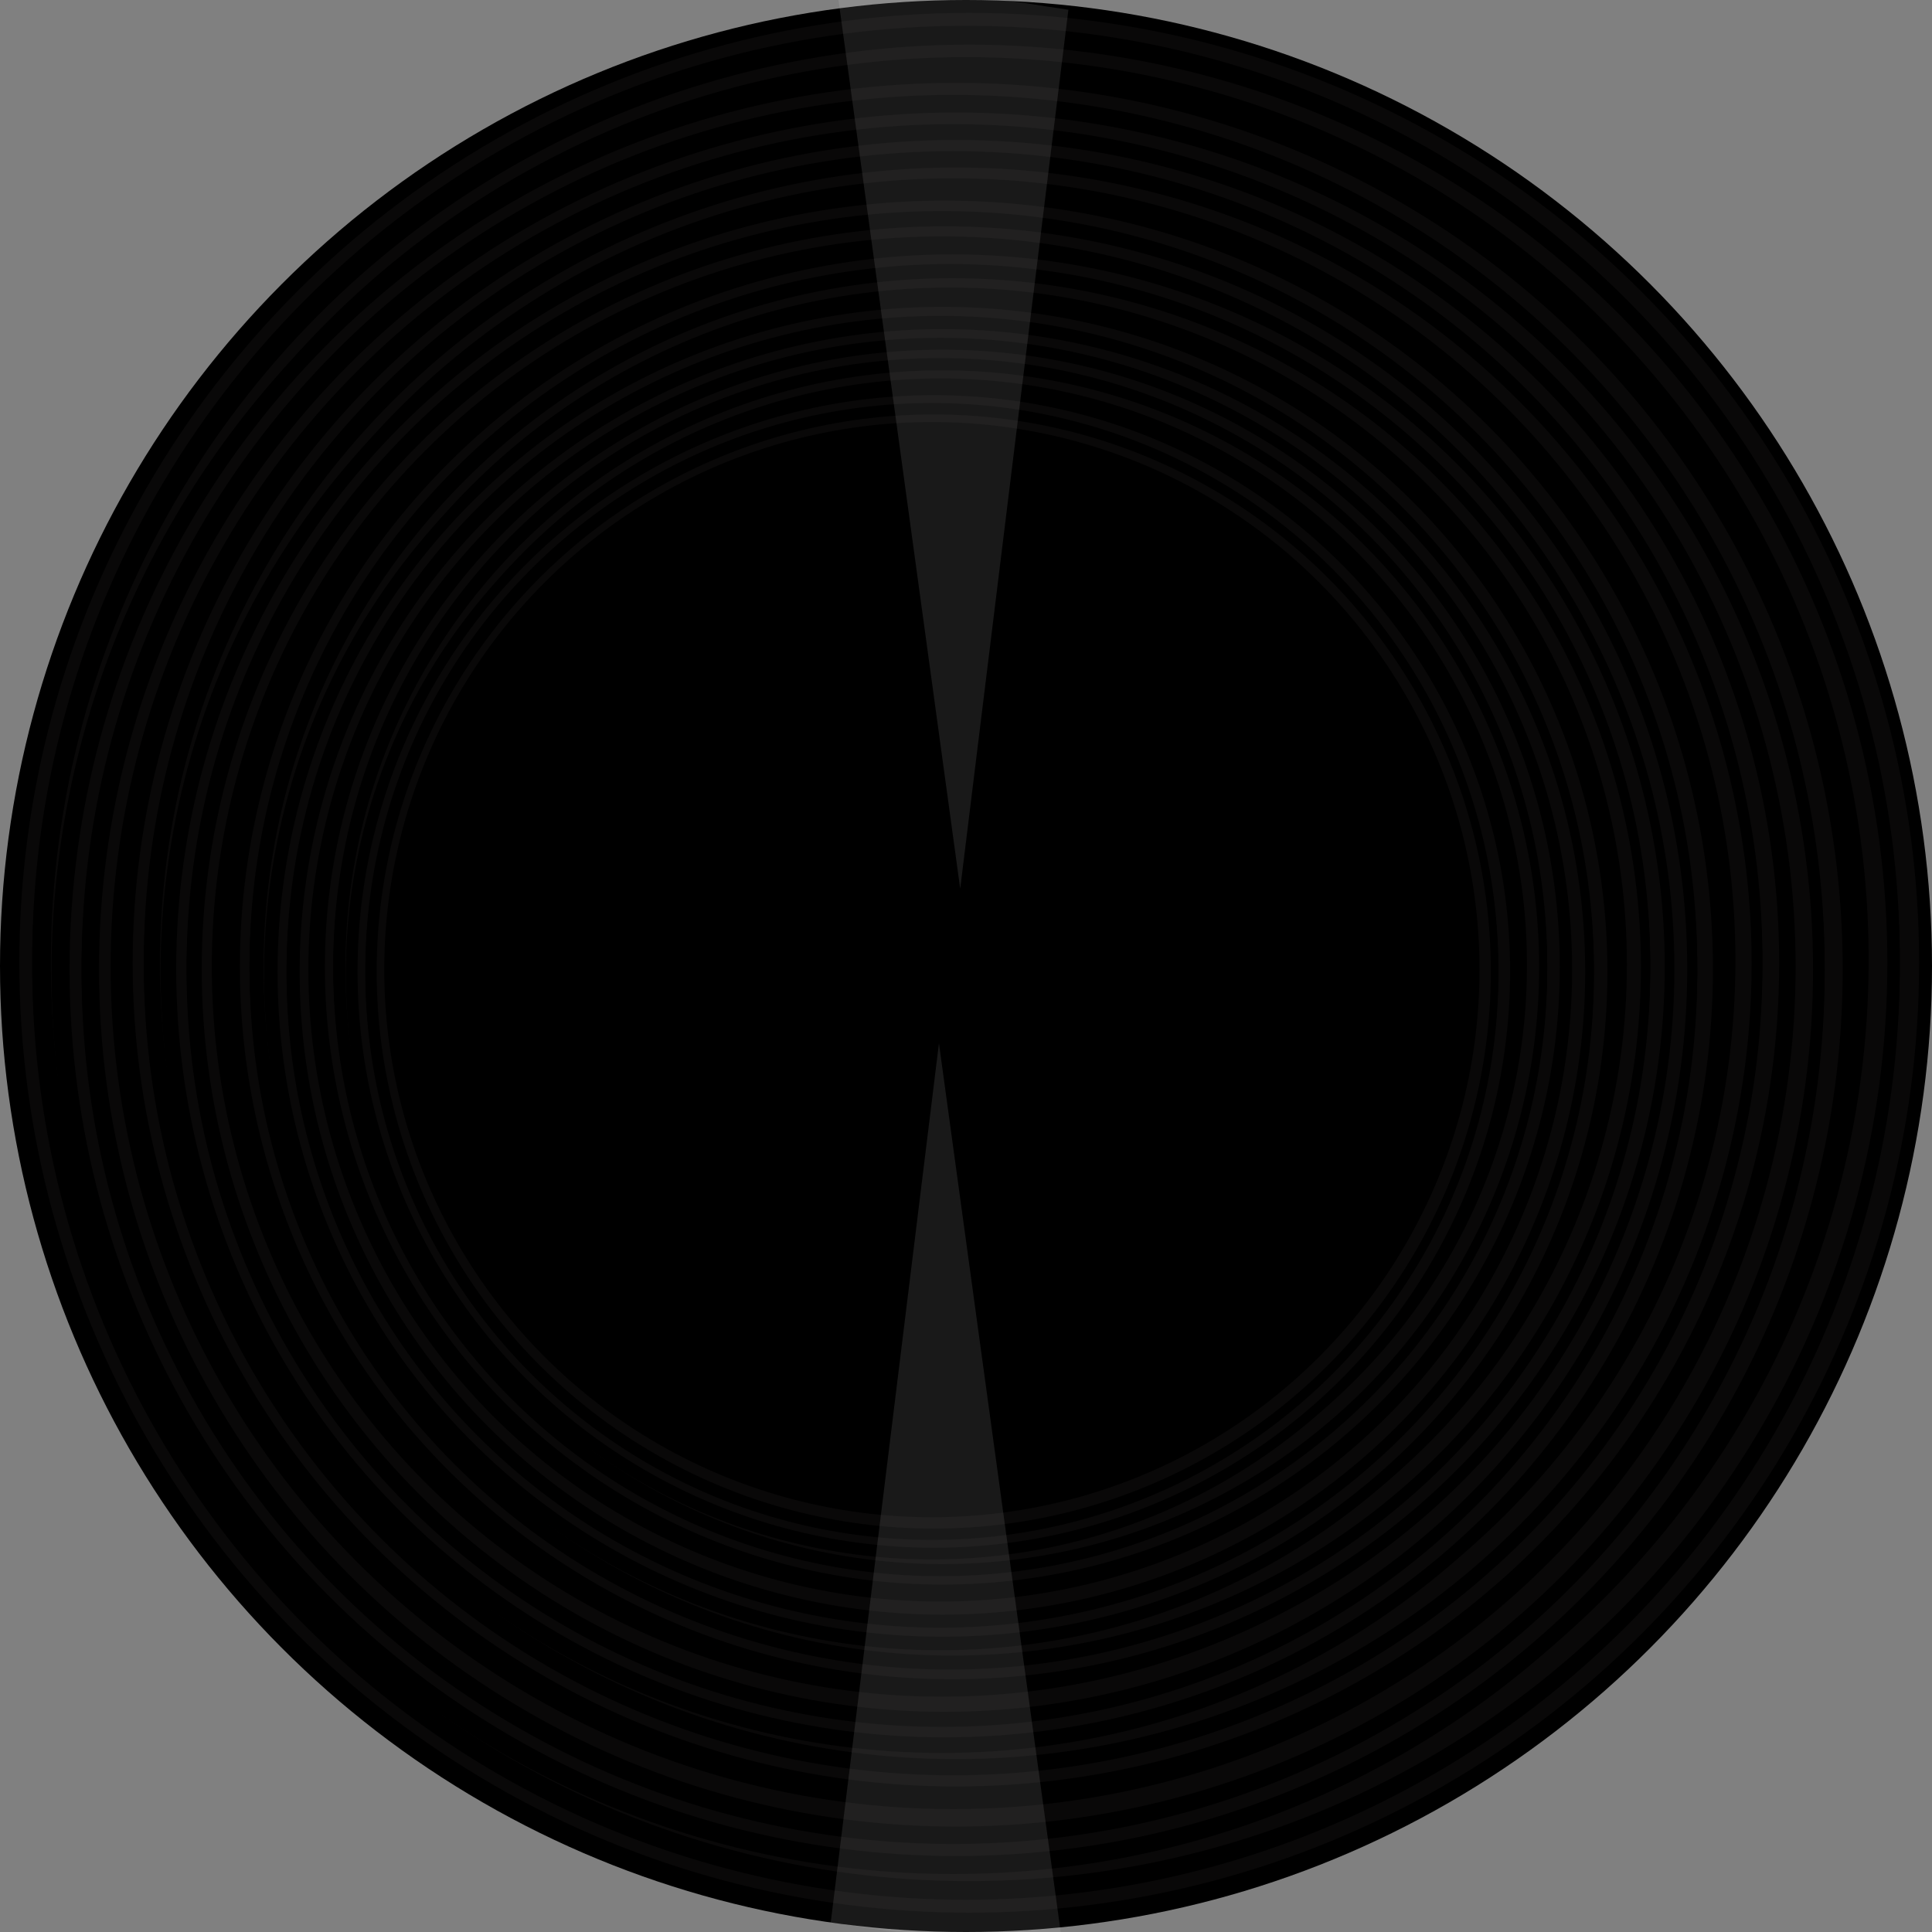 <svg width="500" height="500" viewBox="0 0 500 500" fill="none" xmlns="http://www.w3.org/2000/svg">
<rect x="0" y="0" width="500" height="500" fill="#808080" stroke="none"/>
<circle cx="250" cy="250" r="250" fill="black"/>
<circle cx="250.833" cy="249.167" r="245.833" fill="#090808"/>
<circle cx="250" cy="248.333" r="241.667" fill="black"/>
<circle cx="250" cy="250" r="241.667" fill="black"/>
<circle cx="250.806" cy="249.194" r="237.639" fill="#090808"/>
<circle cx="250" cy="248.389" r="233.611" fill="black"/>
<circle cx="246.667" cy="251.667" r="233.333" fill="black"/>
<circle cx="247.444" cy="250.889" r="229.444" fill="#090808"/>
<circle cx="246.667" cy="250.111" r="225.556" fill="black"/>
<circle cx="246.667" cy="251.667" r="225.556" fill="black"/>
<circle cx="247.419" cy="250.915" r="221.796" fill="#090808"/>
<circle cx="246.667" cy="250.163" r="218.037" fill="black"/>
<circle cx="246.667" cy="250" r="216.667" fill="black"/>
<circle cx="247.389" cy="249.278" r="213.056" fill="#090808"/>
<circle cx="246.667" cy="248.556" r="209.444" fill="black"/>
<circle cx="246.667" cy="250" r="209.444" fill="black"/>
<circle cx="247.365" cy="249.302" r="205.954" fill="#090808"/>
<circle cx="246.667" cy="248.604" r="202.463" fill="black"/>
<circle cx="243.778" cy="251.444" r="202.222" fill="black"/>
<circle cx="244.452" cy="250.77" r="198.852" fill="#090808"/>
<circle cx="243.778" cy="250.096" r="195.481" fill="black"/>
<circle cx="243.778" cy="251.444" r="195.481" fill="black"/>
<circle cx="244.43" cy="250.793" r="192.223" fill="#090808"/>
<circle cx="243.778" cy="250.141" r="188.965" fill="black"/>
<circle cx="245.833" cy="250.833" r="187.5" fill="black"/>
<circle cx="246.458" cy="250.208" r="184.375" fill="#090808"/>
<circle cx="245.833" cy="249.583" r="181.25" fill="black"/>
<circle cx="245.833" cy="250.833" r="181.25" fill="black"/>
<circle cx="246.438" cy="250.229" r="178.229" fill="#090808"/>
<circle cx="245.833" cy="249.625" r="175.208" fill="black"/>
<circle cx="243.334" cy="252.083" r="175" fill="black"/>
<circle cx="243.916" cy="251.5" r="172.083" fill="#090808"/>
<circle cx="243.334" cy="250.917" r="169.167" fill="black"/>
<circle cx="243.334" cy="252.083" r="169.167" fill="black"/>
<circle cx="243.898" cy="251.519" r="166.347" fill="#090808"/>
<circle cx="243.334" cy="250.956" r="163.528" fill="black"/>
<circle cx="243.333" cy="250.833" r="162.5" fill="black"/>
<circle cx="243.874" cy="250.292" r="159.792" fill="#090808"/>
<circle cx="243.334" cy="249.75" r="157.083" fill="black"/>
<circle cx="243.334" cy="250.833" r="157.083" fill="black"/>
<circle cx="243.858" cy="250.31" r="154.465" fill="#090808"/>
<circle cx="243.334" cy="249.786" r="151.847" fill="black"/>
<circle cx="241.167" cy="251.917" r="151.667" fill="black"/>
<circle cx="241.672" cy="251.411" r="149.139" fill="#090808"/>
<circle cx="241.167" cy="250.906" r="146.611" fill="black"/>
<circle cx="241.167" cy="251.917" r="146.611" fill="black"/>
<ellipse cx="241.655" cy="251.428" rx="144.168" ry="144.168" fill="#090808"/>
<circle cx="241.167" cy="250.939" r="141.724" fill="black"/>
<path d="M243 270L274.5 500C267 500 263.5 500 256 500H243C227.278 500 232.5 500 215 497.488L243 270Z" fill="white" fill-opacity="0.1"/>
<path d="M248.5 230L217 0C224.5 0 228 0 235.5 0H248.5C264.222 0 259 0 276.5 2.512L248.5 230Z" fill="white" fill-opacity="0.1"/>
</svg>
